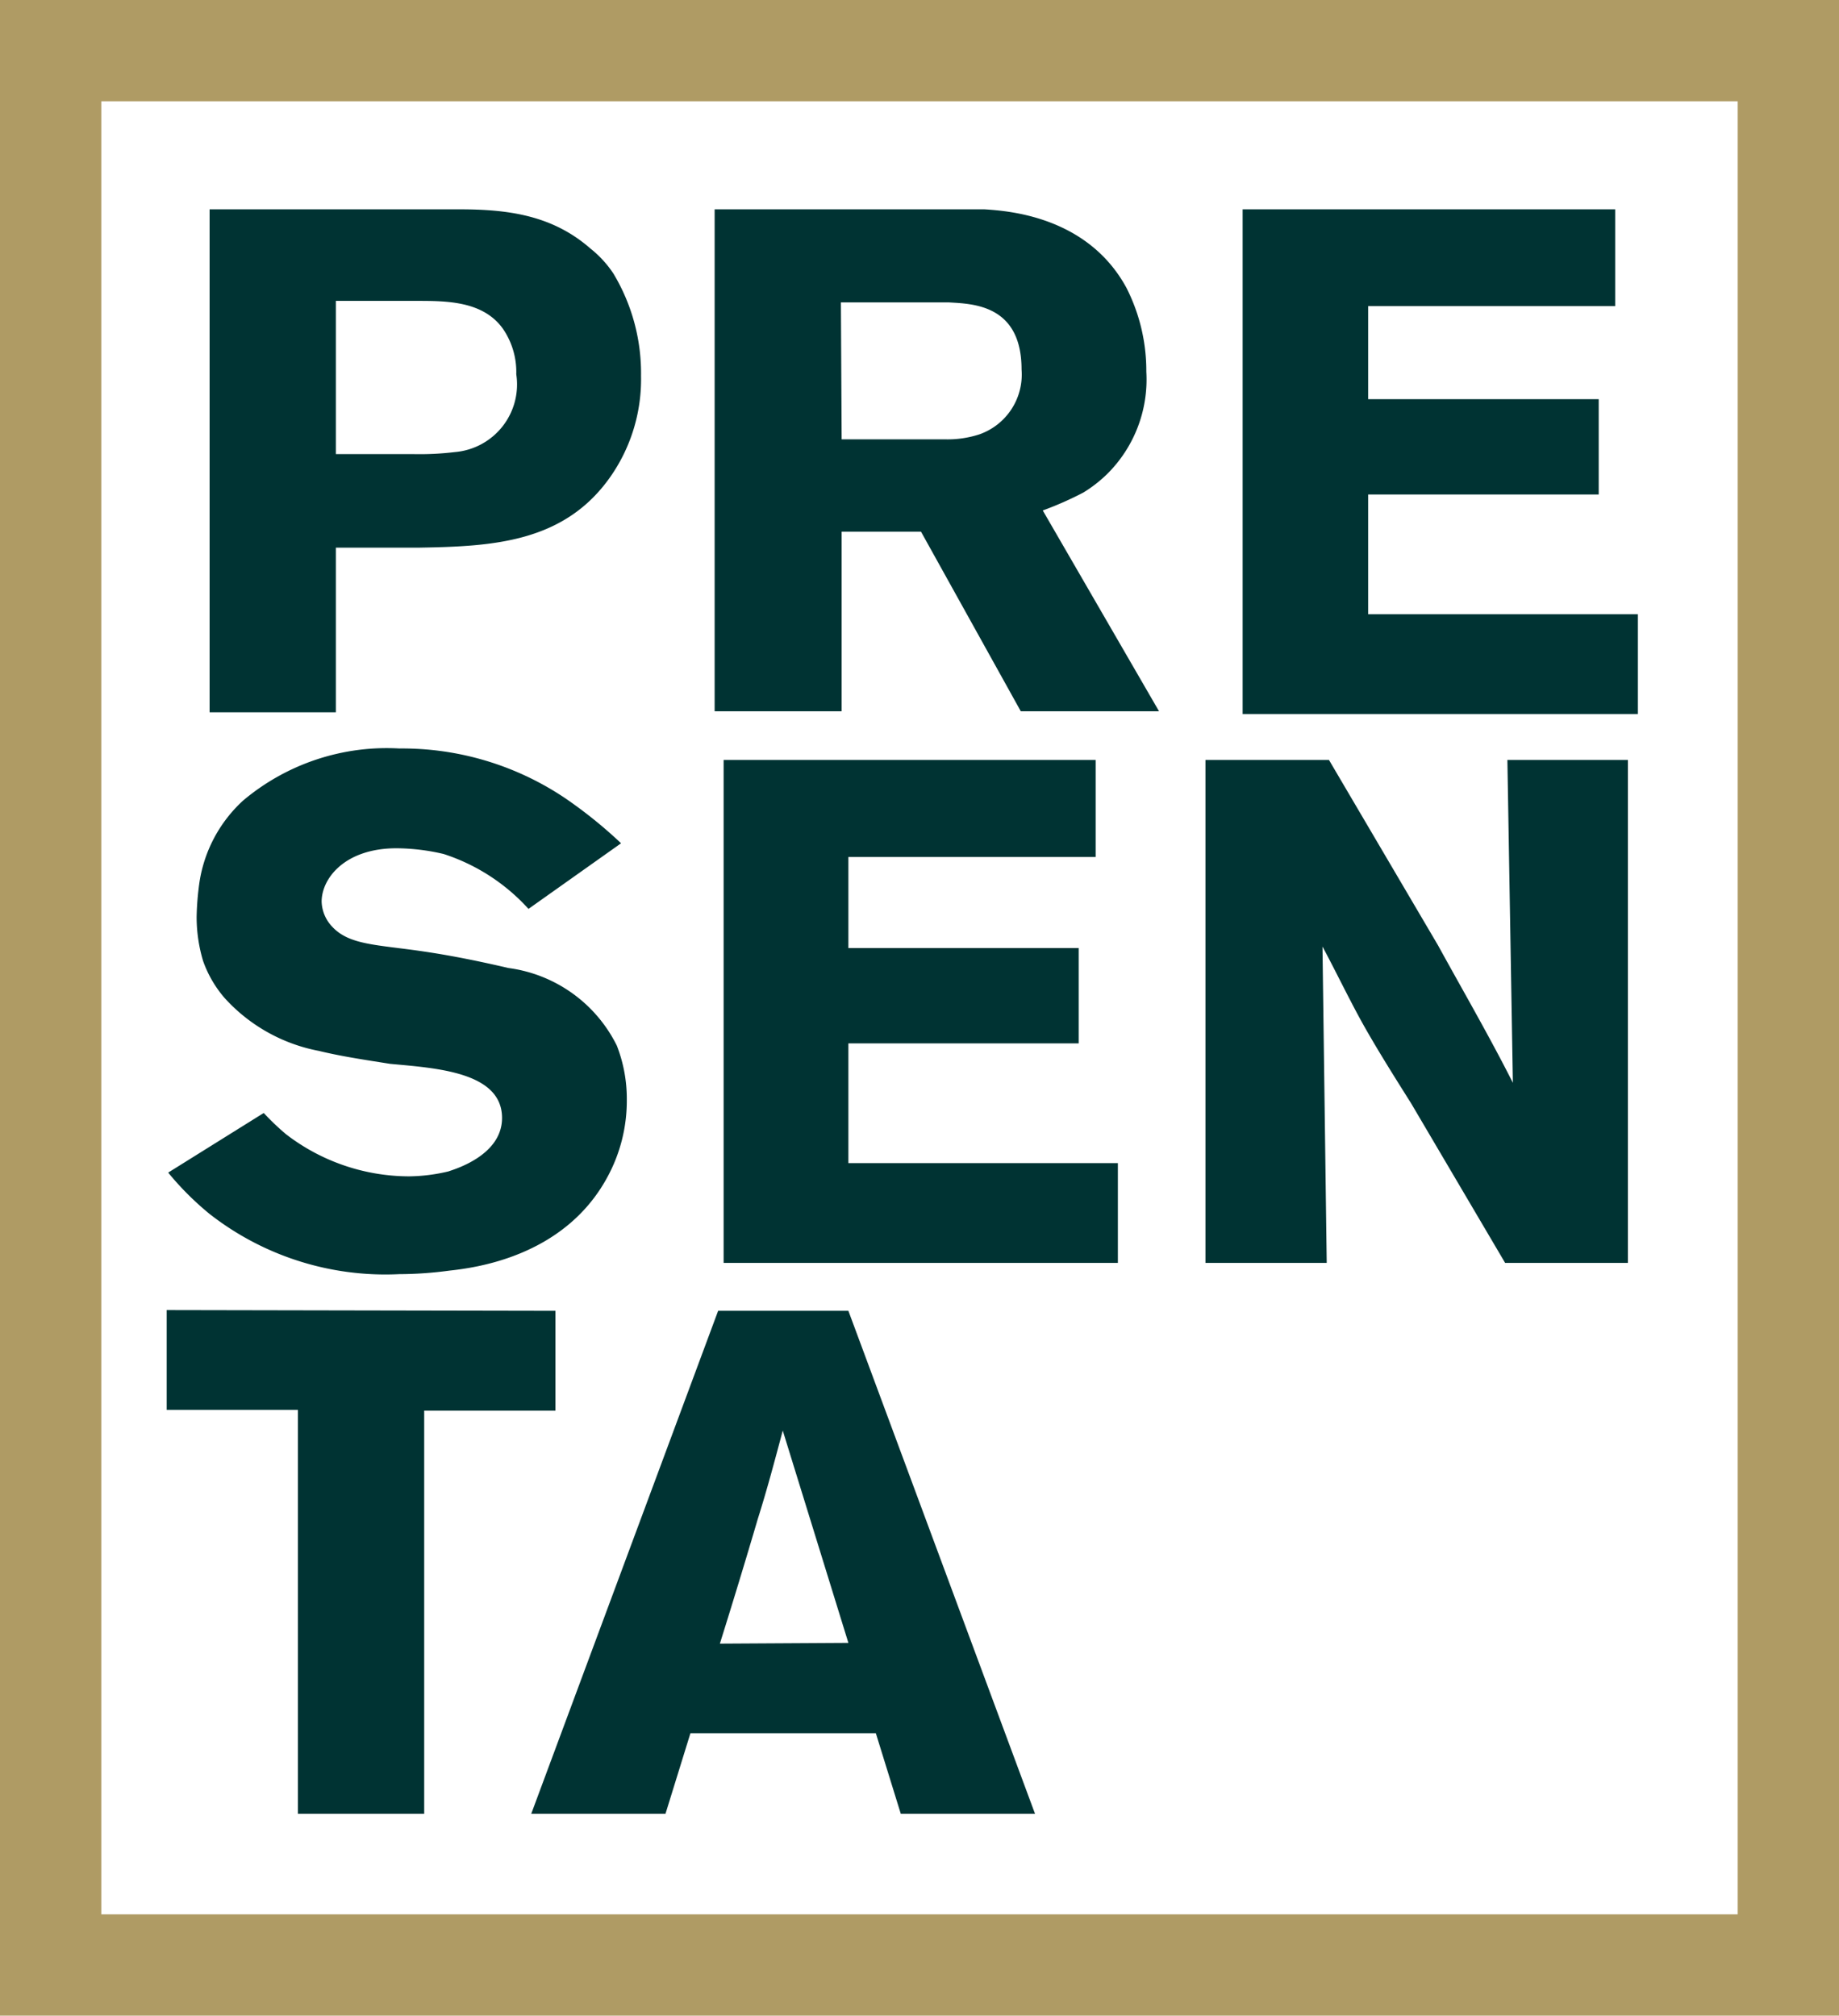<svg xmlns="http://www.w3.org/2000/svg" viewBox="0 0 73.7 80.79"><path fill="#af9b64" d="M0 0h73.7v80.79H0z"/><path fill="#fff" d="M4.06 4.06h65.58v72.67H4.06z"/><path d="M18.4 8.39c1.92 0 3.72.22 5.26 1.57a4.34 4.34 0 01.92 1 7.75 7.75 0 011.11 4.11 6.82 6.82 0 01-1.2 4c-1.85 2.68-4.74 2.83-7.66 2.88h-3.37v6.6H8.4V8.39zm-4.94 9.81h3.06a11.8 11.8 0 001.71-.08A2.72 2.72 0 0020.69 15a3.06 3.06 0 00-.54-1.83c-.8-1.11-2.26-1.11-3.46-1.11h-3.23zm24.27-9.81h1.72c.91.06 4.12.26 5.69 3.14a7.34 7.34 0 01.8 3.37 5.33 5.33 0 01-1.57 4.1 5.42 5.42 0 01-.95.74 13.38 13.38 0 01-1.63.72l4.66 8.05h-5.54l-4-7.2h-3.18v7.2h-5.09V8.39zm-4 9.22h4.18a4.1 4.1 0 001.34-.2 2.54 2.54 0 001.69-2.6c0-2.63-2-2.63-2.92-2.69H33.7zm31-9.22v3.88h-9.9V16h9.24v3.82h-9.24v4.8h10.81v4H49.8V8.39zM21.18 36.43a7.86 7.86 0 00-3.4-2.2 8.42 8.42 0 00-1.89-.23c-2.06 0-3 1.2-3 2.14a1.52 1.52 0 00.42 1c.69.75 1.81.72 3.69 1 1.15.17 2.26.4 3.38.66a5.68 5.68 0 014.34 3.11 5.86 5.86 0 01.4 2.17 6.4 6.4 0 01-.8 3.14c-1.74 3.17-5.32 3.6-6.32 3.71a15.16 15.16 0 01-2 .14 11.44 11.44 0 01-7.61-2.42A11.86 11.86 0 016.74 47l3.83-2.39a10 10 0 00.89.85 8.11 8.11 0 004.94 1.69 7.07 7.07 0 001.58-.2c.14-.06 2.14-.6 2.14-2.14 0-1.86-2.69-2-4.49-2.17-.94-.15-1.91-.29-2.86-.52A6.81 6.81 0 019 40a4.62 4.62 0 01-.86-1.48 6.16 6.16 0 01-.26-1.77A11.17 11.17 0 018 35.32a5.58 5.58 0 011.74-3.23A8.94 8.94 0 0116 30a11.7 11.7 0 016.66 2 18.24 18.24 0 012.23 1.8zm22.73-5.97v3.89H34V38h9.23v3.82H34v4.8h10.8v4H29V30.46zm9.35 0l4.37 7.43c1 1.82 2.06 3.65 3 5.51l-.22-12.94h4.83v20.16h-4.92l-3.77-6.4c-.63-1-1.26-2-1.83-3S53.57 39 53 37.94l.17 12.68h-4.86V30.46zm-31 22.08v4H17V72.7h-5.06V56.51H6.68v-4zM41.48 72.7H36.1l-1-3.23h-7.43l-1 3.23h-5.38l7.49-20.16H34zM34 65.85l-2.63-8.51c-.32 1.2-.63 2.37-1 3.54q-.73 2.48-1.52 5z" fill="#033"/></svg>